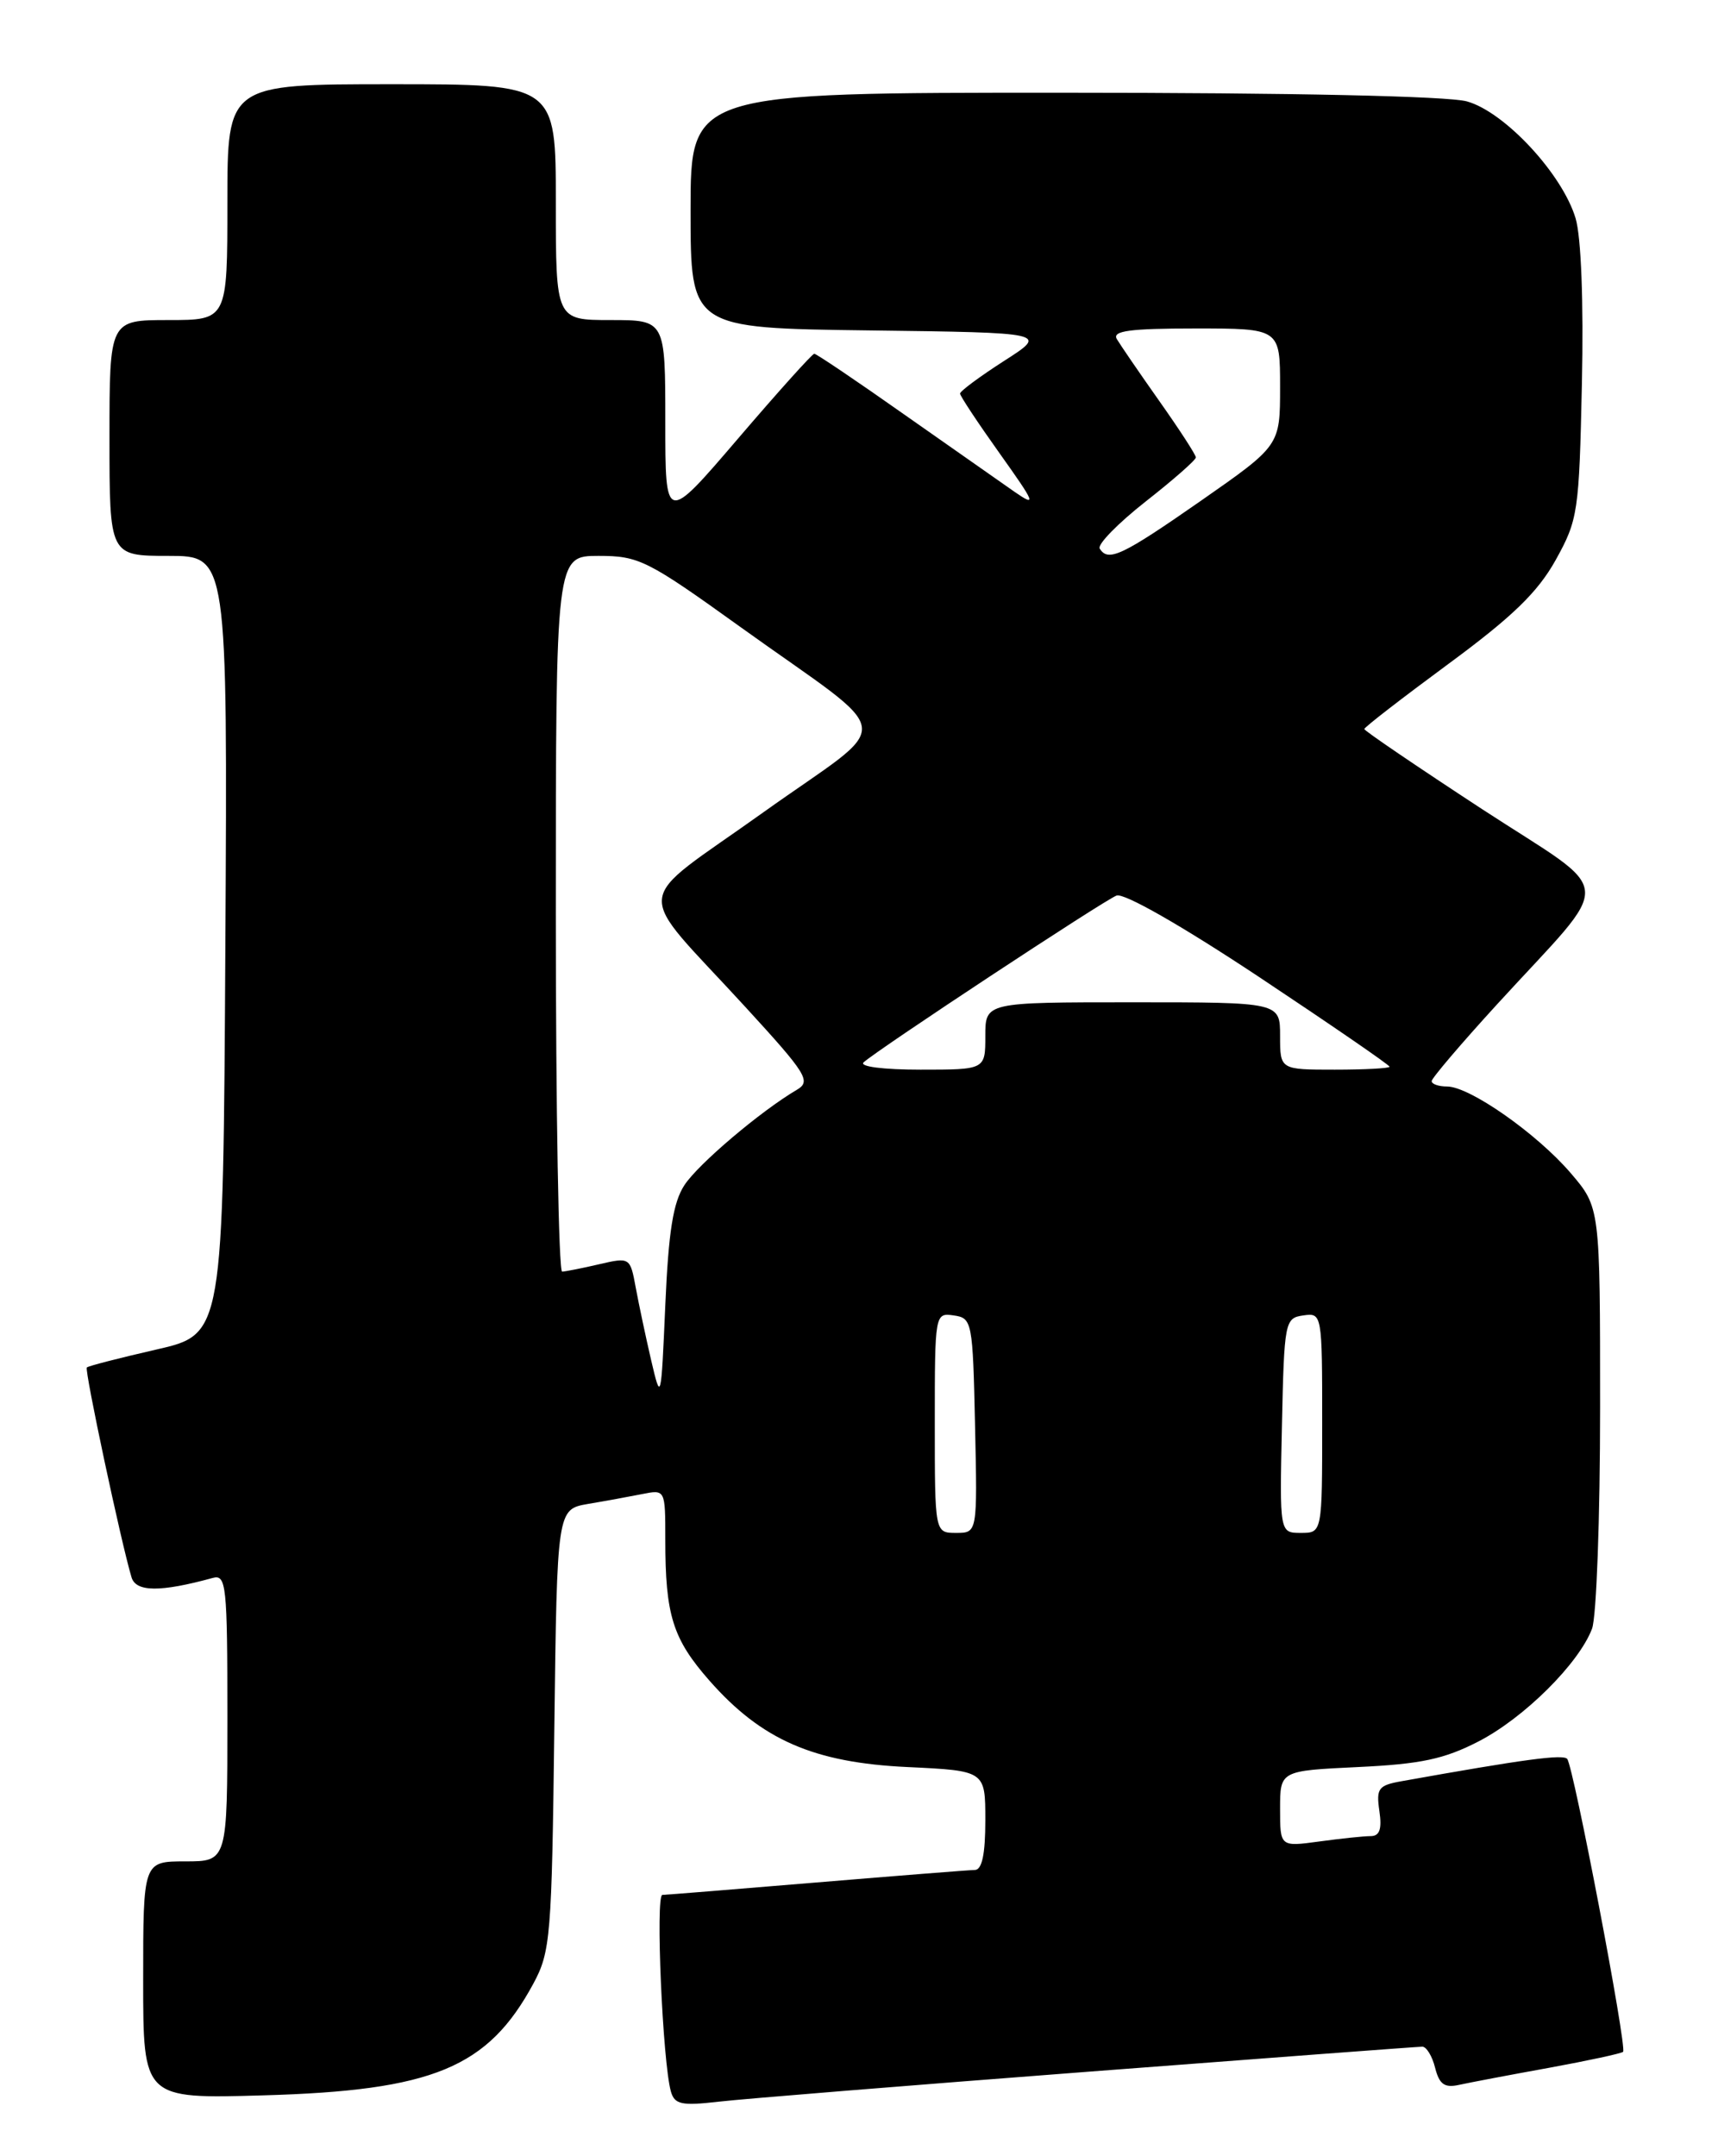 <?xml version="1.0" encoding="UTF-8" standalone="no"?>
<!DOCTYPE svg PUBLIC "-//W3C//DTD SVG 1.1//EN" "http://www.w3.org/Graphics/SVG/1.1/DTD/svg11.dtd" >
<svg xmlns="http://www.w3.org/2000/svg" xmlns:xlink="http://www.w3.org/1999/xlink" version="1.1" viewBox="0 0 204 256">
 <g >
 <path fill="currentColor"
d=" M 129.25 245.97 C 150.56 244.34 168.40 243.00 168.89 243.00 C 169.38 243.00 170.07 244.13 170.41 245.51 C 170.91 247.48 171.53 247.92 173.27 247.53 C 174.50 247.26 179.29 246.35 183.93 245.51 C 188.57 244.66 192.52 243.81 192.73 243.61 C 193.22 243.12 186.84 209.68 186.09 208.83 C 185.58 208.26 181.01 208.87 166.43 211.48 C 163.67 211.97 163.40 212.33 163.79 215.01 C 164.11 217.18 163.82 218.00 162.75 218.00 C 161.94 218.00 159.19 218.29 156.64 218.64 C 152.00 219.27 152.00 219.27 152.00 214.76 C 152.00 210.24 152.00 210.24 161.25 209.80 C 168.69 209.45 171.49 208.86 175.56 206.76 C 180.96 203.98 187.47 197.52 189.04 193.38 C 189.57 192.00 190.00 180.18 190.00 167.11 C 190.00 143.36 190.00 143.36 186.51 139.28 C 182.49 134.59 174.51 129.00 171.83 129.00 C 170.82 129.00 170.00 128.71 170.00 128.36 C 170.00 128.02 173.49 123.92 177.75 119.26 C 191.88 103.81 192.09 106.57 175.99 96.07 C 168.30 91.04 162.00 86.76 162.00 86.56 C 162.00 86.35 166.49 82.88 171.97 78.84 C 179.59 73.23 182.59 70.32 184.72 66.50 C 187.38 61.71 187.51 60.82 187.84 45.53 C 188.05 35.86 187.75 28.12 187.09 25.92 C 185.52 20.66 178.66 13.28 174.19 12.04 C 171.93 11.41 153.40 11.01 126.25 11.01 C 82.00 11.00 82.00 11.00 82.00 24.98 C 82.00 38.96 82.00 38.96 103.23 39.23 C 124.46 39.50 124.46 39.50 119.23 42.85 C 116.35 44.70 114.00 46.44 114.00 46.73 C 114.00 47.01 116.12 50.21 118.70 53.83 C 122.96 59.81 123.13 60.23 120.45 58.38 C 118.83 57.25 112.92 53.11 107.31 49.17 C 101.71 45.22 96.93 42.00 96.69 42.00 C 96.45 42.00 92.37 46.54 87.63 52.08 C 79.00 62.16 79.00 62.16 79.00 50.08 C 79.00 38.00 79.00 38.00 72.50 38.00 C 66.00 38.00 66.00 38.00 66.00 24.00 C 66.00 10.00 66.00 10.00 46.50 10.00 C 27.00 10.00 27.00 10.00 27.00 24.00 C 27.00 38.00 27.00 38.00 20.00 38.00 C 13.00 38.00 13.00 38.00 13.00 52.00 C 13.00 66.00 13.00 66.00 20.01 66.00 C 27.02 66.00 27.02 66.00 26.76 112.21 C 26.50 158.42 26.50 158.42 18.56 160.23 C 14.20 161.23 10.48 162.18 10.31 162.36 C 10.01 162.65 14.39 183.21 15.62 187.28 C 16.15 189.03 19.04 189.05 25.25 187.35 C 26.87 186.90 27.00 188.16 27.00 203.93 C 27.00 221.00 27.00 221.00 22.00 221.00 C 17.00 221.00 17.00 221.00 17.00 235.09 C 17.00 249.19 17.00 249.19 31.25 248.78 C 51.43 248.21 57.94 245.51 63.34 235.50 C 65.37 231.74 65.52 229.90 65.82 205.35 C 66.15 179.20 66.15 179.20 69.82 178.56 C 71.85 178.22 74.74 177.69 76.25 177.39 C 79.00 176.84 79.00 176.84 79.00 182.80 C 79.00 191.78 79.88 194.58 84.25 199.55 C 90.44 206.58 96.63 209.28 107.75 209.80 C 117.00 210.24 117.00 210.24 117.00 216.12 C 117.00 220.15 116.61 222.01 115.75 222.02 C 115.06 222.03 106.62 222.70 97.00 223.50 C 87.38 224.30 79.12 224.97 78.65 224.98 C 77.82 225.00 78.68 244.80 79.66 248.31 C 80.10 249.86 80.91 250.04 85.34 249.53 C 88.18 249.20 107.94 247.60 129.25 245.97 Z  M 111.00 168.93 C 111.00 155.95 111.02 155.86 113.25 156.18 C 115.43 156.49 115.51 156.89 115.78 169.25 C 116.06 182.00 116.06 182.00 113.53 182.00 C 111.00 182.00 111.00 182.00 111.00 168.93 Z  M 152.22 169.25 C 152.49 156.89 152.57 156.49 154.75 156.18 C 156.98 155.86 157.00 155.95 157.00 168.93 C 157.00 182.00 157.00 182.00 154.47 182.00 C 151.94 182.00 151.94 182.00 152.22 169.25 Z  M 77.32 161.50 C 76.68 158.75 75.86 154.87 75.49 152.88 C 74.83 149.28 74.79 149.26 71.16 150.10 C 69.15 150.57 67.16 150.96 66.75 150.98 C 66.34 150.99 66.00 131.88 66.00 108.50 C 66.00 66.00 66.00 66.00 71.08 66.00 C 75.86 66.00 76.86 66.50 87.83 74.38 C 106.89 88.07 106.51 85.12 90.65 96.44 C 74.81 107.76 75.08 104.90 88.50 119.55 C 95.81 127.52 96.34 128.38 94.62 129.39 C 90.32 131.92 82.91 138.20 81.27 140.71 C 79.93 142.75 79.38 146.23 79.00 154.95 C 78.50 166.40 78.48 166.45 77.32 161.50 Z  M 102.55 126.13 C 104.21 124.61 131.03 106.93 132.58 106.33 C 133.47 105.99 140.31 109.90 149.54 116.02 C 158.04 121.67 165.00 126.45 165.00 126.65 C 165.00 126.84 162.07 127.00 158.50 127.00 C 152.00 127.00 152.00 127.00 152.00 123.00 C 152.00 119.00 152.00 119.00 134.50 119.00 C 117.00 119.00 117.00 119.00 117.00 123.00 C 117.00 127.00 117.00 127.00 109.30 127.00 C 104.86 127.00 102.00 126.63 102.55 126.13 Z  M 130.58 65.13 C 130.29 64.65 132.73 62.15 136.02 59.56 C 139.31 56.98 142.00 54.62 142.00 54.31 C 142.00 54.00 140.05 51.00 137.67 47.63 C 135.29 44.26 133.02 40.94 132.61 40.25 C 132.05 39.28 134.17 39.00 141.94 39.00 C 152.00 39.00 152.00 39.00 152.00 45.95 C 152.00 52.90 152.00 52.90 142.61 59.45 C 133.22 65.99 131.59 66.76 130.58 65.13 Z "/>
</g>
</svg>
